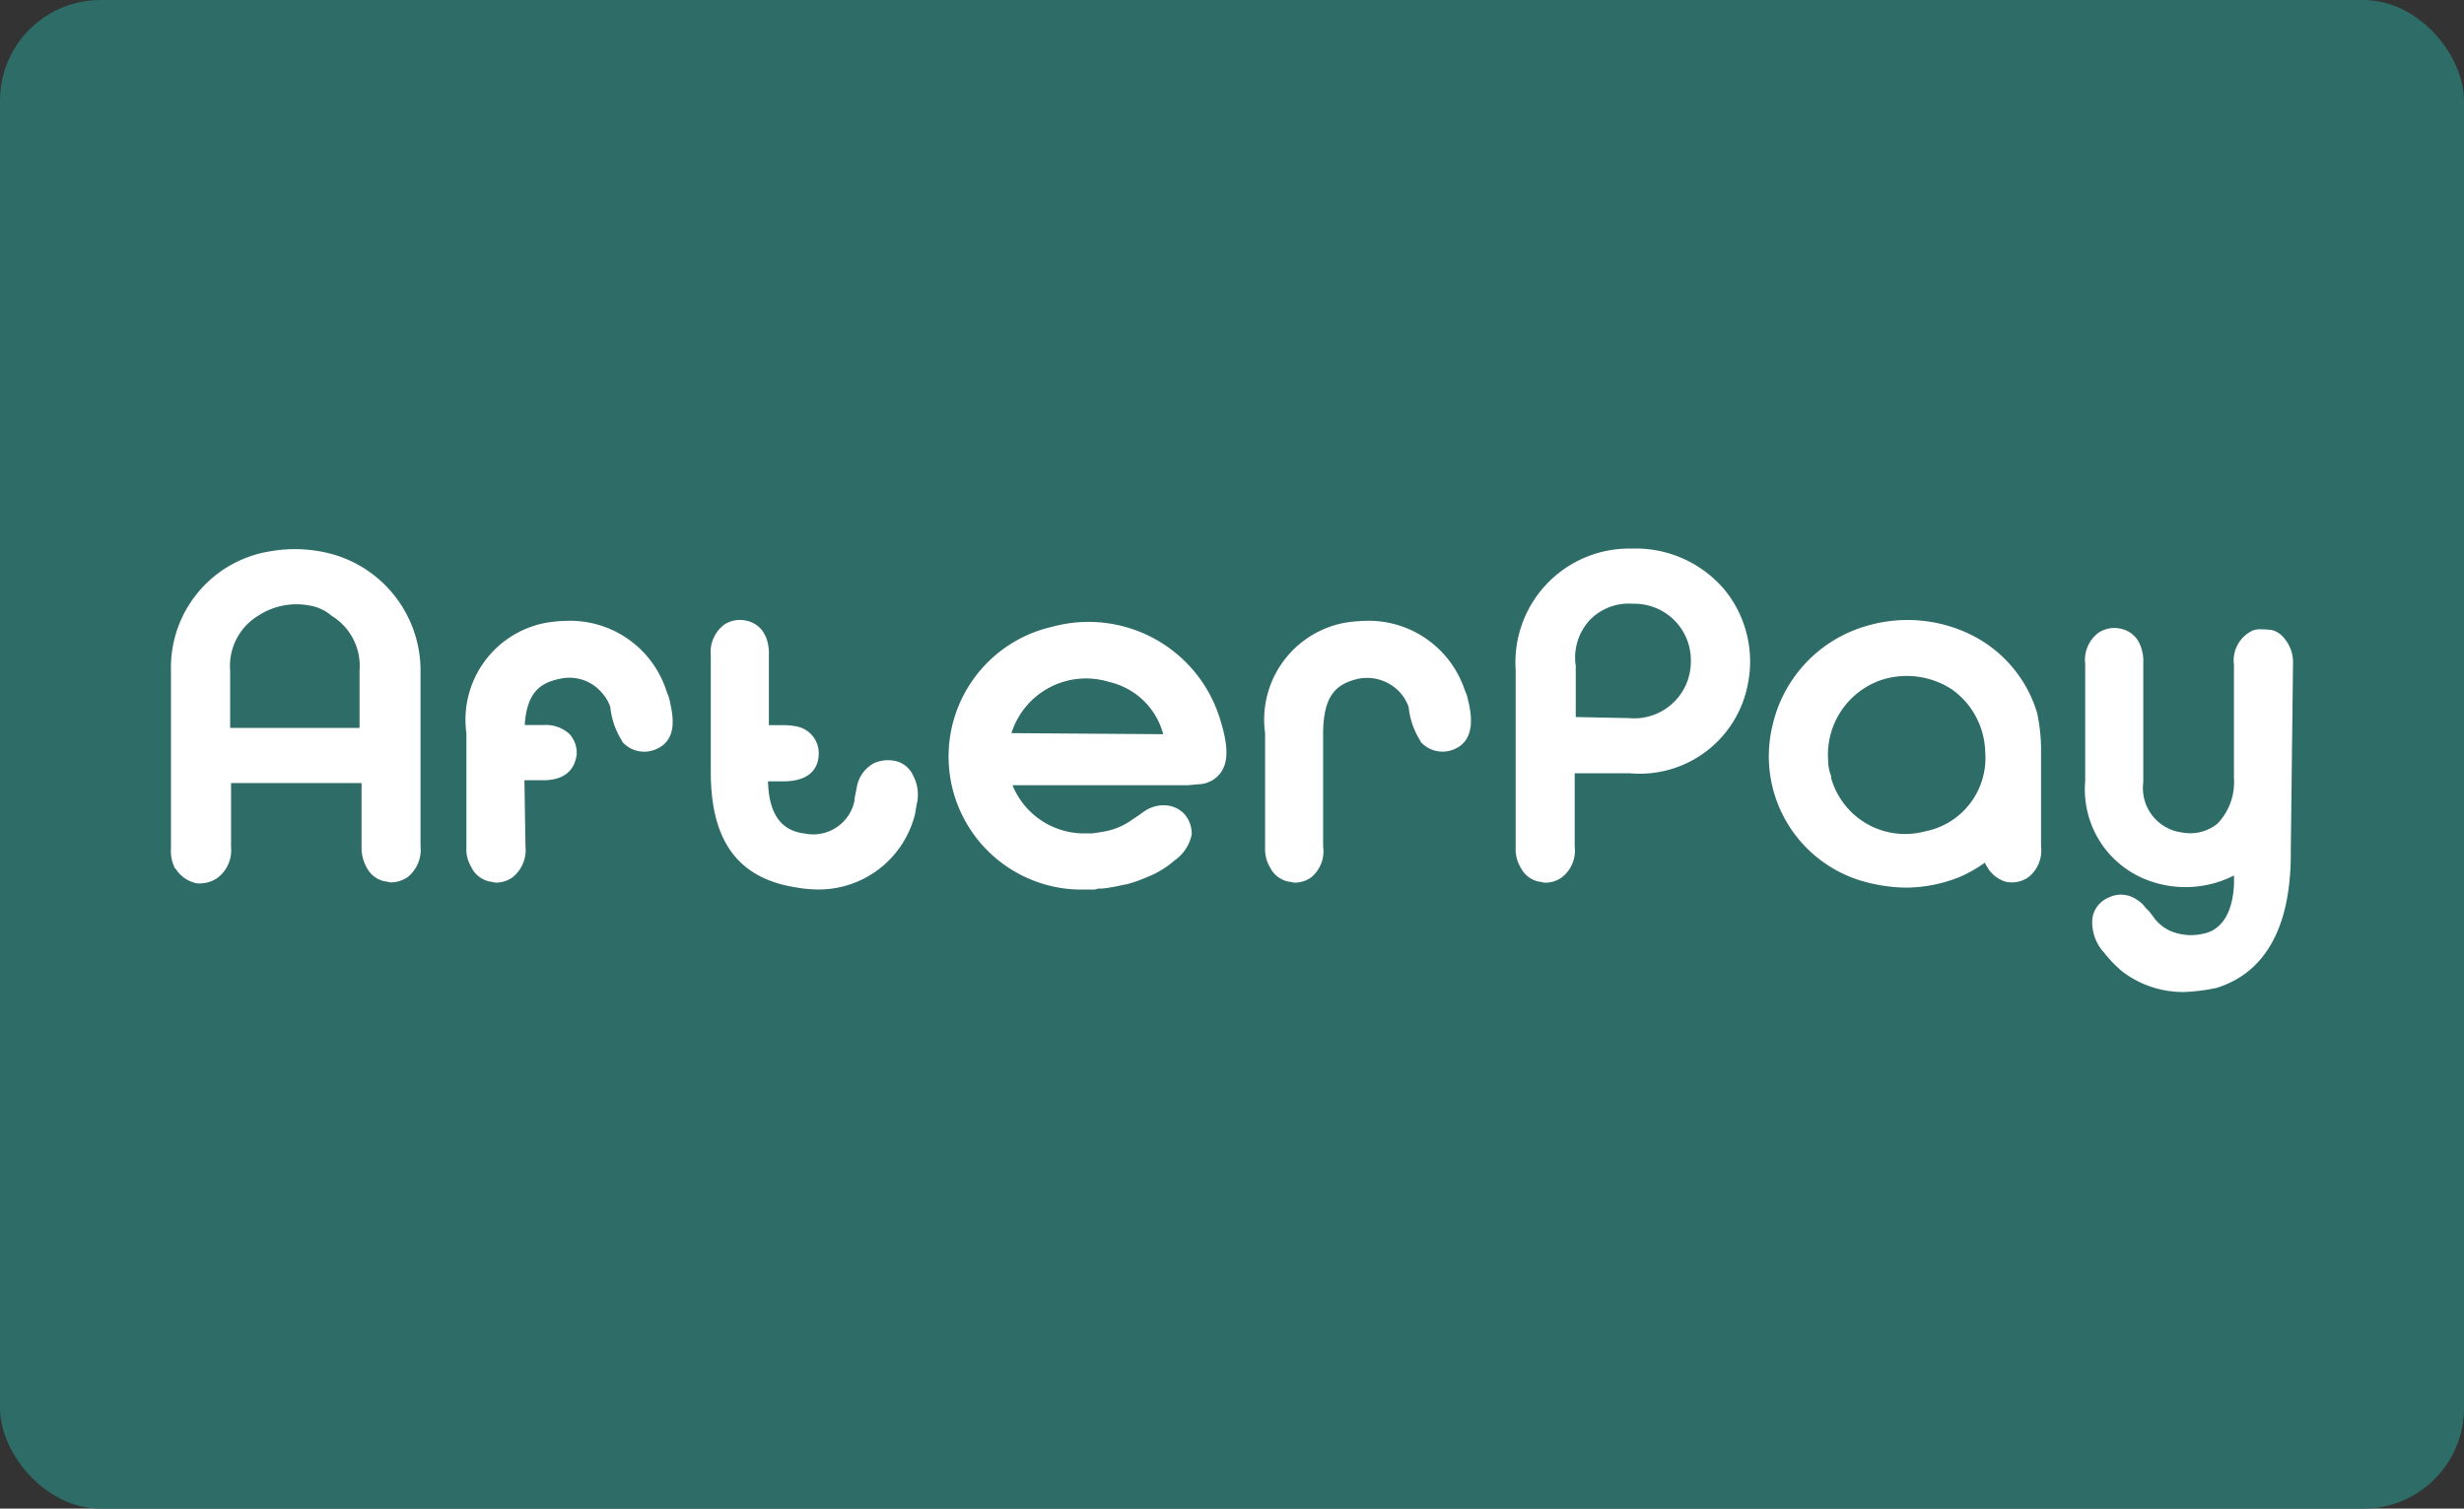 <svg id="Layer_1" data-name="Layer 1" xmlns="http://www.w3.org/2000/svg" viewBox="0 0 49 30"><rect x="0" y="0" width="49" height="30" fill="#333333" stroke="none"/><rect width="49" height="30" rx="2" fill="#2e6c68"/><path d="M20.924,12.464a2.646,2.646,0,0,0,.628,5.226h.162a.262.262,0,0,0,.122-.02h.081a3.435,3.435,0,0,0,.445-.08h.021a2.5,2.5,0,0,0,.405-.139,1.849,1.849,0,0,0,.567-.339.828.828,0,0,0,.344-.519.6.6,0,0,0-.141-.4.557.557,0,0,0-.426-.179h-.04a.732.732,0,0,0-.365.139l-.081.06-.121.08a1.366,1.366,0,0,1-.547.239s-.223.04-.264.04h-.1a1.539,1.539,0,0,1-1.479-.957h3.484l.223-.02a.56.56,0,0,0,.426-.22c.182-.239.141-.6,0-1.057A2.736,2.736,0,0,0,20.924,12.464ZM23.132,14.6l-3.018-.021a1.555,1.555,0,0,1,1.945-1.017A1.445,1.445,0,0,1,23.132,14.6Z" fill="#fff"/><path d="M34.294,11.726a2.314,2.314,0,0,0-1.844-.817,2.264,2.264,0,0,0-2.309,2.413v3.531a.719.719,0,0,0,.1.4.527.527,0,0,0,.365.28c.04,0,.081.02.121.02a.562.562,0,0,0,.324-.1.671.671,0,0,0,.264-.618V15.377H32.41A2.188,2.188,0,0,0,34.759,13.6,2.257,2.257,0,0,0,34.294,11.726Zm-.669,1.437a1.128,1.128,0,0,1-1.236,1.117l-1.053-.021V13.242a1.1,1.1,0,0,1,.284-.917,1.079,1.079,0,0,1,.851-.319A1.124,1.124,0,0,1,33.625,13.163Z" fill="#fff"/><path d="M13.328,13.98a.75.75,0,0,0-.061-.2l-.02-.06A2.014,2.014,0,0,0,11.3,12.345a2.824,2.824,0,0,0-.445.04,1.96,1.96,0,0,0-1.58,2.194v2.273a.665.665,0,0,0,.081.36l.02.039a.527.527,0,0,0,.365.28c.04,0,.081.02.121.02a.564.564,0,0,0,.324-.1.692.692,0,0,0,.264-.618l-.021-1.317H10.8c.567,0,.648-.359.669-.518a.569.569,0,0,0-.142-.4.7.7,0,0,0-.527-.18h-.365c.041-.638.3-.838.689-.917a.846.846,0,0,1,.831.259.823.823,0,0,1,.182.3,1.542,1.542,0,0,0,.223.658l.02.04a.585.585,0,0,0,.709.12C13.49,14.678,13.369,14.18,13.328,13.98Z" fill="#fff"/><path d="M6.36,10.964a2.808,2.808,0,0,0-.993,0A2.34,2.34,0,0,0,3.4,13.338v3.53a.743.743,0,0,0,.081.4l.021.02a.629.629,0,0,0,.344.259.3.3,0,0,0,.142.02.626.626,0,0,0,.324-.1.687.687,0,0,0,.283-.619V15.572H7.19v1.276a.8.8,0,0,0,.1.4.522.522,0,0,0,.364.279c.041,0,.081.02.122.02a.617.617,0,0,0,.324-.1.694.694,0,0,0,.263-.619v-3.51A2.406,2.406,0,0,0,6.36,10.964Zm.79,2.374v1.137H4.577V13.338a1.168,1.168,0,0,1,.567-1.1,1.386,1.386,0,0,1,.993-.2.911.911,0,0,1,.425.18l.021.02A1.169,1.169,0,0,1,7.15,13.338Z" fill="#fff"/><path d="M17.825,15.137a.69.69,0,0,0-.446.04.672.672,0,0,0-.344.5l-.041.2v.04a.838.838,0,0,1-.992.658c-.324-.04-.709-.219-.729-1.037h.3c.608,0,.709-.339.709-.558a.543.543,0,0,0-.465-.539,1.271,1.271,0,0,0-.264-.02h-.263v-1.4a.875.875,0,0,0-.061-.359l-.02-.04a.526.526,0,0,0-.365-.279.567.567,0,0,0-.445.08.69.69,0,0,0-.264.618v2.314c0,1.376.547,2.114,1.7,2.293a2.778,2.778,0,0,0,.405.04,1.973,1.973,0,0,0,1.945-1.456c.02-.06.02-.119.04-.2v-.02a.8.8,0,0,0-.061-.579A.511.511,0,0,0,17.825,15.137Z" fill="#fff"/><path d="M29.209,13.98c-.02-.06-.02-.1-.04-.159l-.041-.1a2.014,2.014,0,0,0-1.944-1.376,3.08,3.08,0,0,0-.446.04,1.96,1.96,0,0,0-1.58,2.194v2.273a.72.72,0,0,0,.1.4.527.527,0,0,0,.365.28c.04,0,.081.02.121.02a.562.562,0,0,0,.324-.1.669.669,0,0,0,.244-.618V14.6c0-.8.283-1,.688-1.1a.891.891,0,0,1,.831.259.862.862,0,0,1,.182.3,1.542,1.542,0,0,0,.223.658l.02.04a.585.585,0,0,0,.709.12C29.351,14.678,29.25,14.18,29.209,13.98Z" fill="#fff"/><path d="M45.6,13.183a.779.779,0,0,0-.041-.26s-.131-.375-.425-.4-.324,0-.446.08a.66.66,0,0,0-.263.618v2.254a1.187,1.187,0,0,1-.324.9.858.858,0,0,1-.709.179.89.89,0,0,1-.77-1V13.183a.824.824,0,0,0-.081-.4.527.527,0,0,0-.365-.28.571.571,0,0,0-.445.08.674.674,0,0,0-.264.619v2.333a1.928,1.928,0,0,0,1.317,1.995,2.127,2.127,0,0,0,1.641-.12c.02.459-.1,1.057-.608,1.157a1.059,1.059,0,0,1-.668-.06.825.825,0,0,1-.284-.219l-.121-.16-.081-.08a.5.5,0,0,0-.142-.139l-.061-.04a.547.547,0,0,0-.527-.02.529.529,0,0,0-.324.419.9.9,0,0,0,.2.638l.02.02a2.407,2.407,0,0,0,.385.4,1.991,1.991,0,0,0,1.236.4,3.843,3.843,0,0,0,.627-.08c1.479-.459,1.479-2.194,1.479-2.773Z" fill="#fff"/><path d="M40.512,14.18a2.555,2.555,0,0,0-1.235-1.516,2.862,2.862,0,0,0-2.147-.22,2.674,2.674,0,0,0-1.884,1.995,2.586,2.586,0,0,0,1.9,3.112,3.264,3.264,0,0,0,.749.1,2.9,2.9,0,0,0,1.094-.219,2.841,2.841,0,0,0,.486-.279.148.148,0,0,0,.041.079l.02.04a.639.639,0,0,0,.344.26.572.572,0,0,0,.446-.08.672.672,0,0,0,.263-.618V14.838A3.63,3.63,0,0,0,40.512,14.18Zm-1.033.778a1.486,1.486,0,0,1-1.2,1.575,1.528,1.528,0,0,1-1.863-1.057v-.04a.876.876,0,0,1-.061-.319,1.569,1.569,0,0,1,1.073-1.6,1.642,1.642,0,0,1,1.4.2A1.576,1.576,0,0,1,39.479,14.958Z" fill="#fff"/></svg>